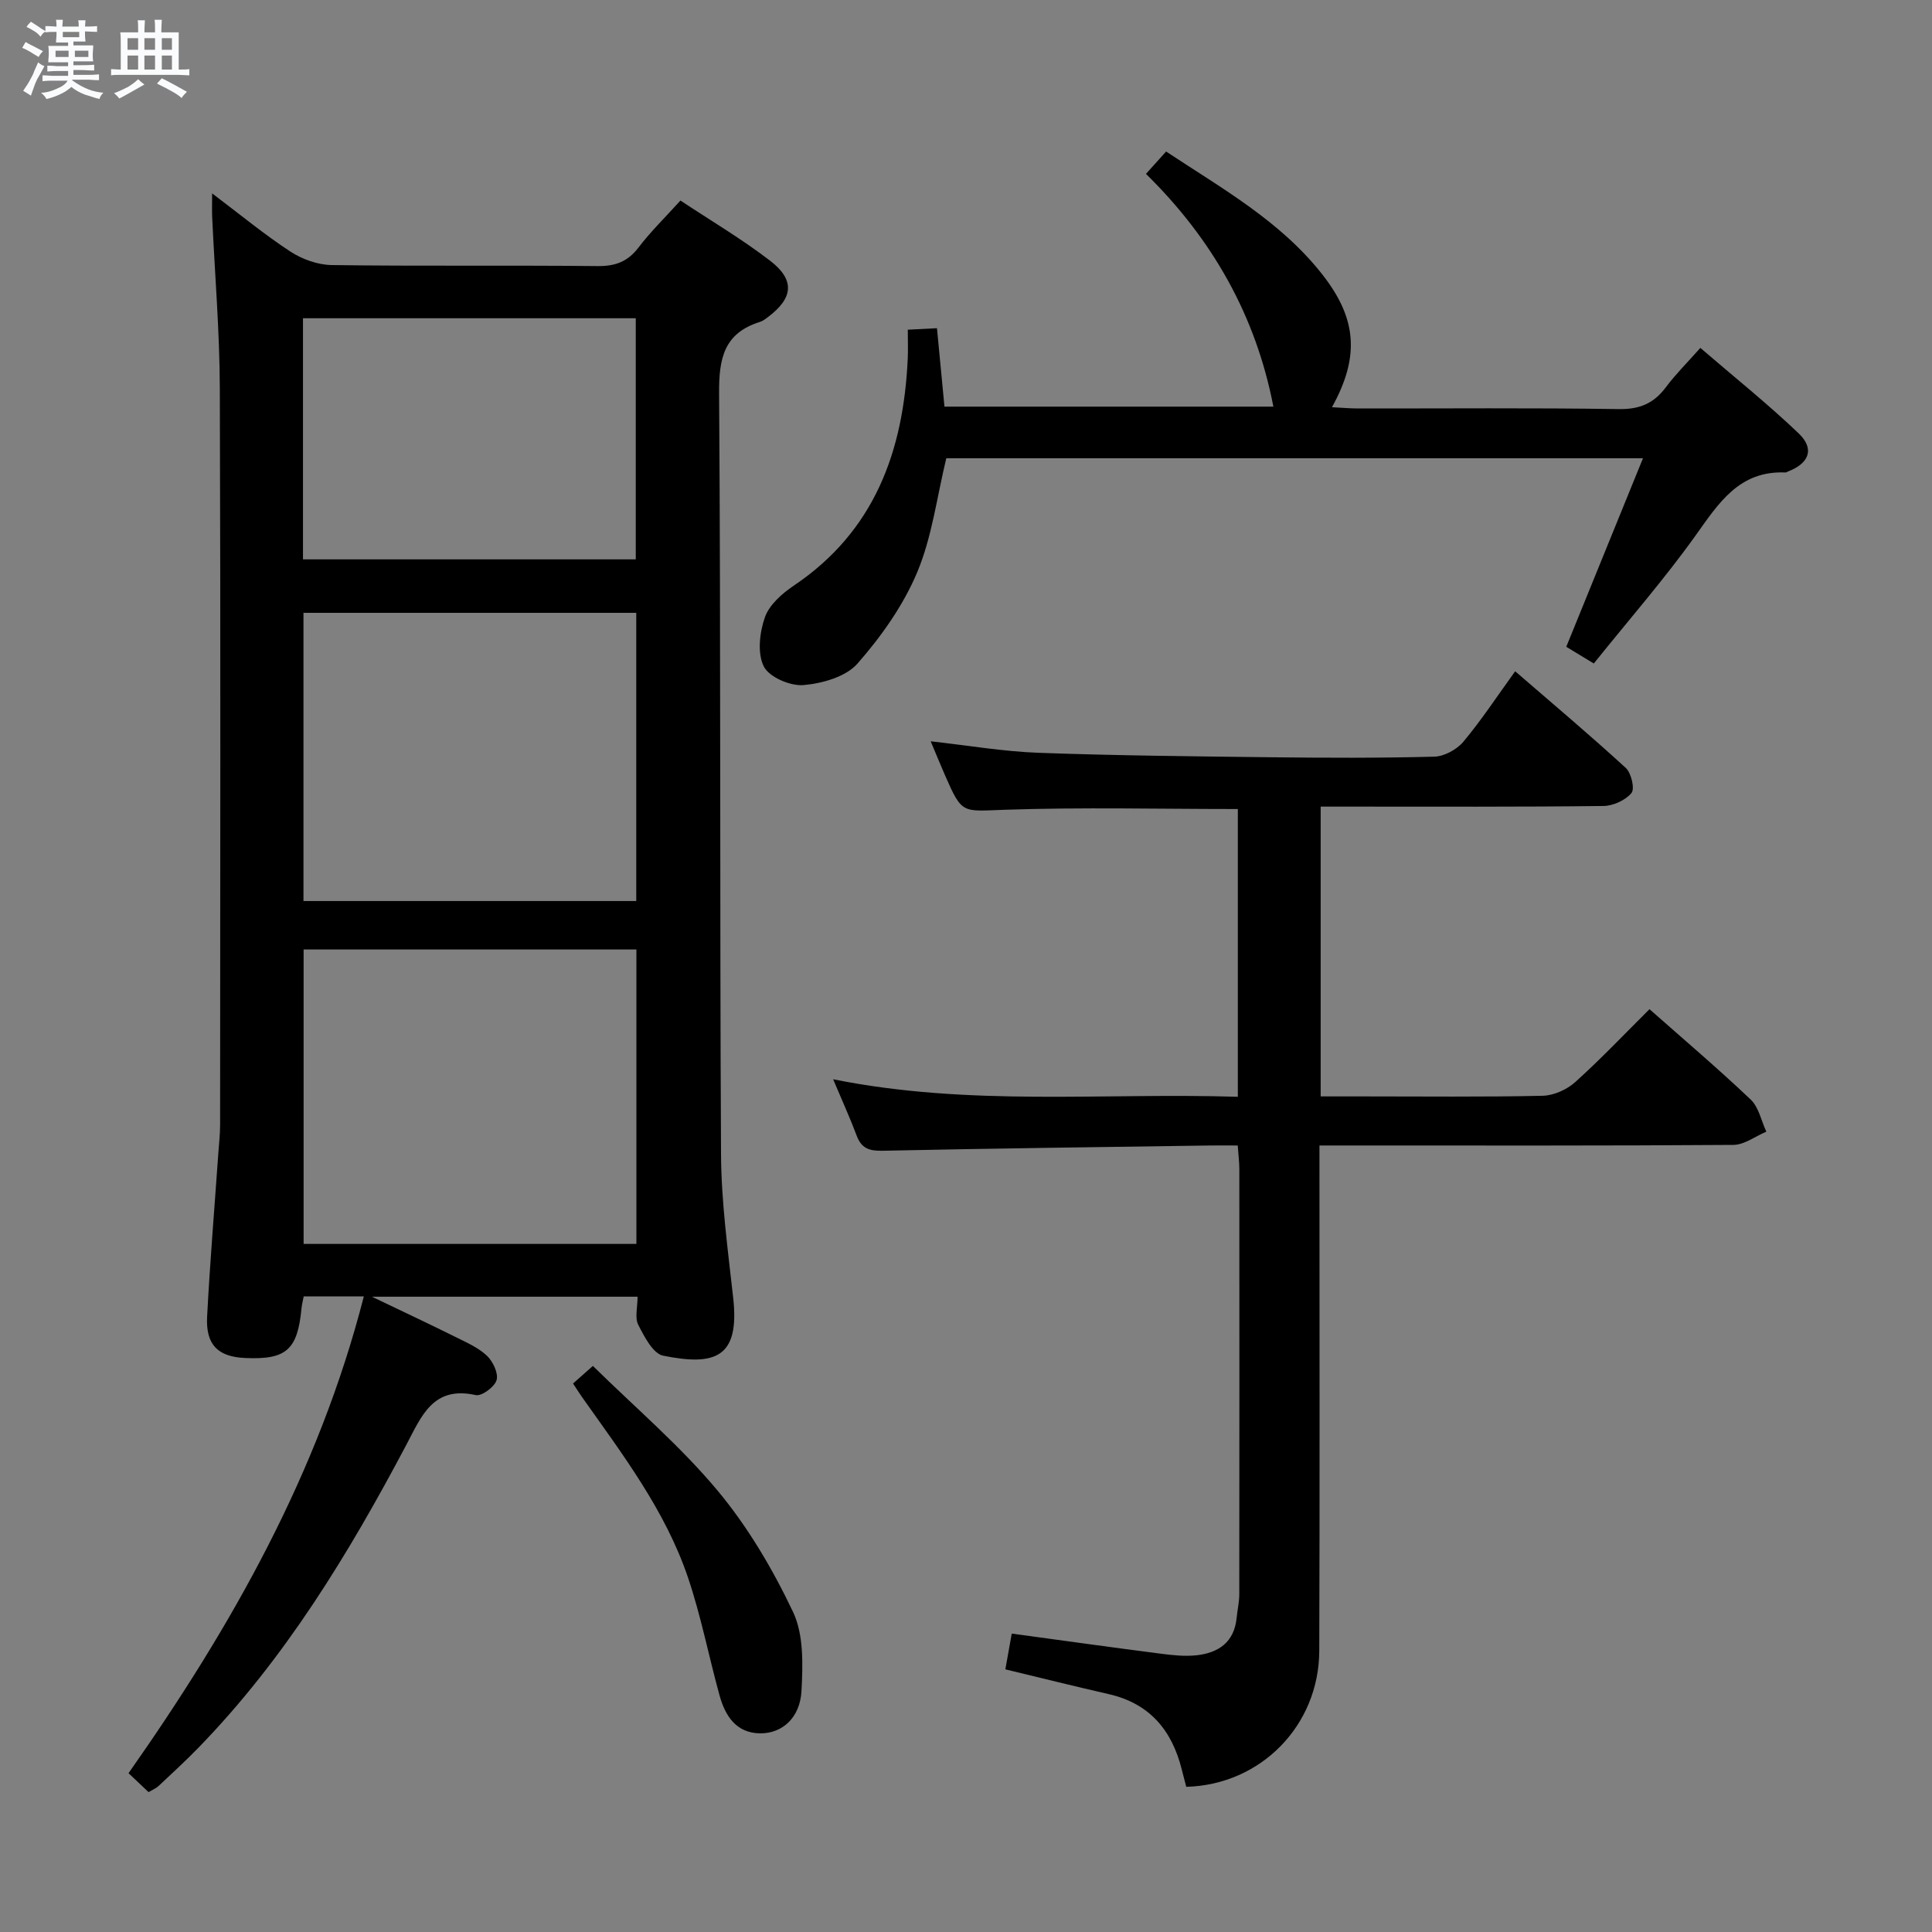 <svg enable-background="new 0 0 400 400" viewBox="0 0 400 400" xmlns="http://www.w3.org/2000/svg"><rect x="0" y="0" width="400" height="400" fill="#808080" stroke="none"/><path d="m6.8 9.5c.6.3 1.3.7 2.1 1.1-.4.4-.7.8-.9 1.2-.7-.4-1.3-.8-1.8-1.1s-1.1-.6-1.6-.8c.2-.4.5-.8.7-1.2.4.2.8.5 1.5.8zm.9 6.9c-.3.6-.5 1.1-.7 1.7s-.4 1.1-.6 1.7c-.6-.4-1.1-.7-1.6-1 .7-1 1.2-1.8 1.5-2.4.3-.5.6-1.1.8-1.7.3-.6.5-1.2.8-1.8.3.3.8.6 1.3.8-.7 1.3-1.2 2.2-1.5 2.7zm.1-11c.4.3 1 .7 1.7 1.1-.5.2-.8.6-1.1 1.1-.5-.6-1-1-1.4-1.2s-.9-.6-1.5-.8c.2-.4.5-.7.9-1.1.5.3.9.6 1.4.9zm10.5 13.1c1 .4 2 .6 3.1.7-.4.4-.7.8-.8 1.3-.9-.2-1.9-.6-3-.9-1-.4-2-.9-2.8-1.6-.5.4-1.1.9-1.9 1.3s-1.9.9-3.3 1.2c-.1-.3-.5-.8-1.1-1.3 1 0 2.1-.3 3.2-.8 1.2-.5 1.9-1 2.3-1.7h-3.2c-.4 0-1 0-2 .1v-1.2c1 0 1.7.1 2 .1h3.3v-1h-2.3c-.2 0-.9 0-2 .1v-1.2c1.2 0 1.9.1 2 .1h2.3v-.8h-4.1c0-.7.1-1.2.1-1.6 0-.5 0-1.1-.1-1.8h4.1v-.7h-2.5c0-.6.1-1.1.1-1.6v-.6h-.5c-.4 0-1 0-1.8.1v-1.3c1.2 0 1.9.1 2.1.1h.2c0-.3 0-.8-.1-1.4h1.4c0 .6-.1 1-.1 1.4h3.4c0-.4 0-.8-.1-1.3h1.5c0 .4-.1.9-.1 1.3.7 0 1.5 0 2.5-.1v1.2c-1 0-1.8-.1-2.5-.1v.6c0 .3 0 .8.1 1.5h-2.5v.8h4.1c0 .7-.1 1.3-.1 1.8s0 1 .1 1.5h-4.1v.8h1.4c.8 0 1.8 0 2.9-.1v1.2c-1 0-1.9-.1-2.8-.1h-1.5v1h3.2c.3 0 1 0 2.1-.1v1.2c-1.1 0-1.8-.1-2.1-.1h-3.4l-.1.1c1.4 1 2.4 1.5 3.4 1.9zm-4.1-6.7v-1.3h-2.7v1.3zm2.2-4.1v-1.1h-3.4v1.1zm1.9 4.1v-1.3h-2.8v1.3z" fill="#fafbfc"/><path d="m37 6.7v2.3 5.4c1 0 1.8 0 2.2-.1v1.3c-.6 0-1.5-.1-2.5-.1h-11.9c-.7 0-1.3 0-1.8.1v-1.3c.5 0 1.1.1 2 .1v-5.2c0-1 0-1.8-.1-2.5h3.7c0-1.3 0-2.1-.1-2.5h1.5c0 .4-.1 1.3-.1 2.5h2.2c0-1.2 0-2.1-.1-2.6h1.5c0 .4-.1 1.3-.1 2.6zm-12.3 13.7c-.3-.4-.7-.8-1.1-1.1 1.1-.4 2.1-.9 2.9-1.3.8-.5 1.5-1 2.1-1.6.4.4.9.8 1.3 1.1-2.5 1.4-4.2 2.4-5.2 2.9zm3.9-10.1v-2.4h-2.2v2.4zm0 4.1v-2.9h-2.2v2.9zm3.5-4.1v-2.4h-2.2v2.4zm0 4.1v-2.9h-2.2v2.9zm.4 2.9 1-1.1c.6.3 1.4.7 2.5 1.3s2 1.1 2.7 1.5c-.4.4-.8.8-1.1 1.3-.8-.8-2.5-1.7-5.1-3zm3.1-7v-2.4h-2.1v2.4zm0 4.1v-2.9h-2.1v2.9z" fill="#fafbfc"/><g fill="#000001"><path d="m30.76 371.04c-1.5-1.41-2.7-2.54-4.15-3.92 21.37-30.4 39.35-62.16 48.72-98.72-4.48 0-8.36 0-12.45 0-.16.84-.37 1.62-.45 2.42-.82 8.66-3.13 10.72-11.68 10.34-5.62-.25-8.17-2.72-7.87-8.54.59-11.28 1.53-22.55 2.32-33.82.14-1.99.37-3.98.37-5.96.02-50.83.12-101.67-.06-152.5-.04-11.8-1.04-23.59-1.58-35.38-.06-1.27-.01-2.55-.01-4.92 5.89 4.44 10.85 8.55 16.21 12.05 2.45 1.6 5.68 2.75 8.57 2.79 18.33.25 36.67.02 55 .21 3.68.04 6.25-.9 8.5-3.85 2.51-3.29 5.5-6.21 8.68-9.72 6.23 4.13 12.66 7.93 18.54 12.44 5.22 4.01 4.82 7.73-.39 11.66-.53.4-1.09.84-1.7 1.03-7.43 2.32-8.5 7.53-8.45 14.76.37 52.5.12 105 .4 157.49.05 9.94 1.42 19.9 2.52 29.81 1.38 12.42-3.74 14.13-14.5 11.97-2.1-.42-3.91-3.95-5.16-6.4-.74-1.45-.14-3.59-.14-5.81-18.03 0-35.85 0-55 0 6.56 3.15 12.04 5.71 17.46 8.41 2.23 1.11 4.62 2.16 6.37 3.83 1.24 1.18 2.39 3.62 1.98 5.03-.4 1.4-3.08 3.37-4.31 3.1-8.85-1.98-11.23 4.36-14.35 10.25-11.94 22.56-25.12 44.29-43.05 62.74-2.67 2.75-5.5 5.34-8.29 7.96-.45.43-1.09.68-2.05 1.25zm101-174.46c-22.96 0-45.92 0-68.9 0v60.96h68.9c0-20.38 0-40.47 0-60.96zm-.03-69.7c-23.33 0-46.17 0-68.9 0v59.67h68.9c0-20 0-39.74 0-59.67zm-.1-11.07c0-16.96 0-33.49 0-49.92-23.22 0-46.07 0-68.9 0v49.92z"/><path d="m273.43 167v60h8.95c12.33 0 24.67.14 36.99-.13 2.3-.05 5.03-1.27 6.76-2.83 5.3-4.77 10.22-9.97 15.38-15.1 7.08 6.26 14.2 12.3 20.95 18.71 1.68 1.59 2.19 4.4 3.24 6.65-2.27.95-4.54 2.72-6.82 2.74-26.49.19-52.99.12-79.48.12-1.81 0-3.62 0-6.22 0v6.14c0 32.83.07 65.65-.04 98.48-.05 15.48-12.12 27.76-27.54 28.16-.3-1.18-.63-2.42-.95-3.67-2.04-8.09-6.68-13.6-15.1-15.52-7.09-1.62-14.14-3.38-21.4-5.13.44-2.49.87-4.88 1.32-7.4 10.45 1.42 20.61 2.84 30.78 4.15 2.46.32 5.01.6 7.46.34 4.55-.49 7.82-2.7 8.32-7.73.16-1.64.55-3.28.55-4.93.03-29.33.03-58.66.01-87.98 0-1.46-.19-2.92-.33-4.91-2.07 0-3.85-.02-5.64 0-22.64.33-45.28.61-67.92 1.09-2.75.06-4.36-.5-5.34-3.14-1.33-3.56-2.91-7.02-4.87-11.66 28.21 5.68 55.89 2.75 83.79 3.63 0-20.22 0-39.96 0-59.58-16.26 0-32.24-.39-48.18.15-8.89.3-8.87 1.01-12.39-7.01-.99-2.26-1.92-4.55-3.02-7.16 7.7.85 14.99 2.11 22.33 2.38 15.97.58 31.95.73 47.93.92 11.33.13 22.67.18 33.99-.12 2.07-.05 4.67-1.47 6.03-3.09 3.73-4.45 6.93-9.34 10.73-14.59 7.76 6.71 15.47 13.2 22.9 20.01 1.14 1.05 1.9 4.32 1.18 5.19-1.24 1.5-3.78 2.66-5.78 2.69-17.5.21-35 .13-52.49.13-1.95 0-3.89 0-6.08 0z"/><path d="m329.98 137.37c-2.4-1.45-4.09-2.48-5.7-3.46 5.24-12.87 10.4-25.56 15.88-39.03-48.92 0-96.75 0-144.24 0-1.95 8.01-2.94 16.25-6.03 23.62-2.88 6.85-7.42 13.26-12.35 18.88-2.4 2.74-7.28 4.12-11.18 4.46-2.73.23-7.11-1.64-8.22-3.85-1.37-2.73-.88-7.04.22-10.18.9-2.57 3.53-4.91 5.94-6.53 16.78-11.27 22.76-27.86 23.64-47.05.08-1.82.01-3.64.01-5.97 1.97-.1 3.7-.19 6.04-.31.52 5.43 1.01 10.64 1.55 16.24h68.1c-3.63-18.84-12.66-34.72-26.38-48.19 1.51-1.68 2.69-2.99 4.17-4.63 11.64 7.71 23.73 14.43 32.41 25.54 7.09 9.08 7.71 16.95 1.93 27.4 2.05.1 3.75.26 5.44.26 17.99.02 35.98-.15 53.97.13 4.31.06 7.24-1.19 9.73-4.54 1.98-2.65 4.35-5 7.13-8.13 6.92 5.96 13.9 11.54 20.34 17.68 3.37 3.21 2.21 6.23-2.23 7.92-.15.06-.31.19-.46.19-9.62-.43-13.86 6.36-18.68 13.11-6.47 9.04-13.82 17.45-21.03 26.44z"/><path d="m118.64 286.44c1.57-1.39 2.8-2.48 4.11-3.64 8.74 8.6 18.02 16.49 25.73 25.71 6.31 7.54 11.47 16.3 15.7 25.2 2.24 4.71 2.05 10.92 1.76 16.38-.3 5.54-3.96 8.81-8.54 8.78-4.97-.04-7.24-3.59-8.42-7.83-2.25-8.15-3.85-16.5-6.56-24.49-4.71-13.87-13.54-25.45-21.89-37.26-.56-.8-1.09-1.64-1.89-2.85z"/></g></svg>